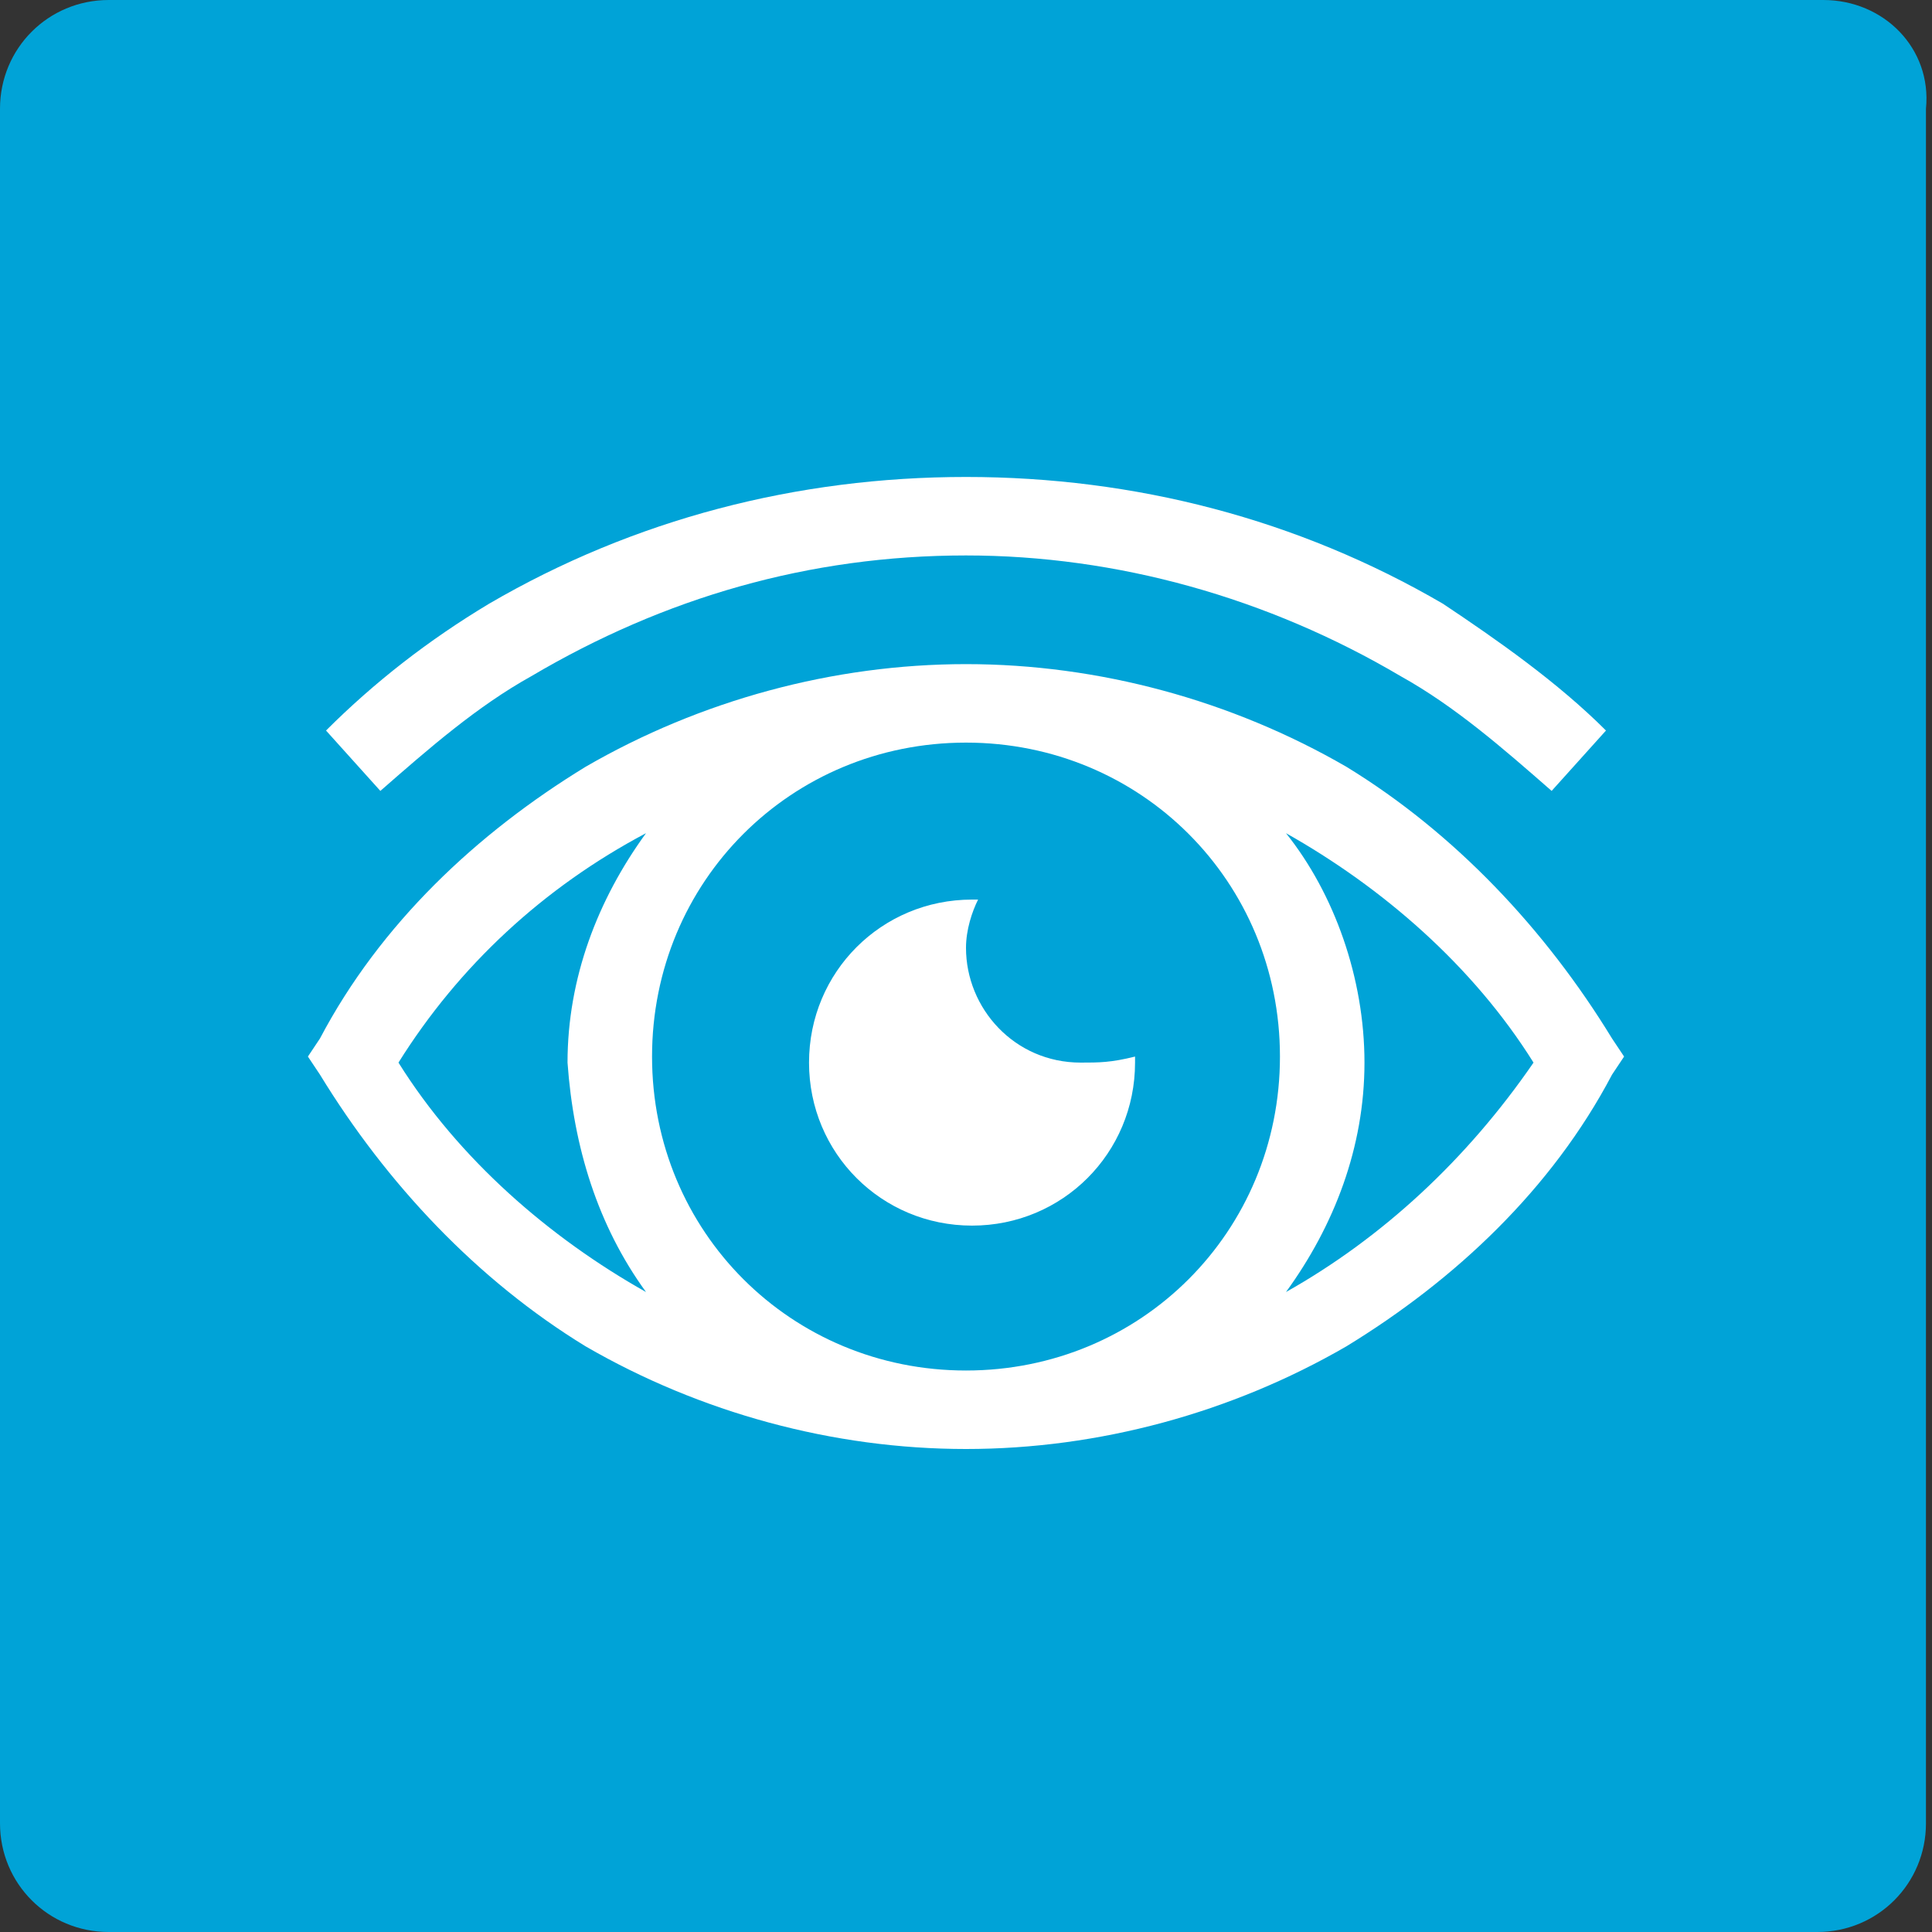 <?xml version="1.0" encoding="utf-8"?>
<!-- Generator: Adobe Illustrator 19.2.1, SVG Export Plug-In . SVG Version: 6.00 Build 0)  -->
<svg version="1.1" xmlns="http://www.w3.org/2000/svg" xmlns:xlink="http://www.w3.org/1999/xlink" x="0px" y="0px"
	 viewBox="0 0 32 32" style="enable-background:new 0 0 32 32;" xml:space="preserve">
<rect x="0" y="0" width="32" height="32" fill="#333333" stroke="none"/>
<style type="text/css">
	.st0{enable-background:new    ;}
	.st1{fill-rule:evenodd;clip-rule:evenodd;fill:#00A3D7;}
	.st2{fill-rule:evenodd;clip-rule:evenodd;fill:#FFFFFF;}
</style>
<g id="Rounded_Rectangle_9_copy_1_" class="st0">
	<g id="Rounded_Rectangle_9_copy">
		<g>
			<path class="st1" d="M30.2,0H1.8C0.8,0,0,0.8,0,1.8v28.4c0,1,0.8,1.8,1.8,1.8h28.3c1,0,1.8-0.8,1.8-1.8V1.8C32,0.8,31.2,0,30.2,0
				z"/>
		</g>
	</g>
	<g id="Forma_1">
		<g>
			<path class="st2" d="M17.9,17.6c-1.1,0-1.9-0.9-1.9-1.9c0-0.3,0.1-0.6,0.2-0.8c0,0-0.1,0-0.1,0c-1.5,0-2.7,1.2-2.7,2.7
				c0,1.5,1.2,2.7,2.7,2.7s2.7-1.2,2.7-2.7c0,0,0-0.1,0-0.1C18.4,17.6,18.2,17.6,17.9,17.6z M8.8,11.2c2.2-1.3,4.6-2,7.2-2
				c2.5,0,5,0.7,7.2,2c0.9,0.5,1.7,1.2,2.5,1.9l0.9-1c-0.8-0.8-1.8-1.5-2.7-2.1c-2.4-1.4-5.1-2.1-7.9-2.1c-2.8,0-5.5,0.7-7.9,2.1
				c-1,0.6-1.9,1.3-2.7,2.1l0.9,1C7.1,12.4,7.9,11.7,8.8,11.2z M26.7,17.2c-1.1-1.8-2.6-3.4-4.4-4.5C20.4,11.6,18.2,11,16,11
				s-4.4,0.6-6.3,1.7c-1.8,1.1-3.4,2.6-4.4,4.5l-0.2,0.3l0.2,0.3c1.1,1.8,2.6,3.4,4.4,4.5c1.9,1.1,4.1,1.7,6.3,1.7s4.4-0.6,6.3-1.7
				c1.8-1.1,3.4-2.6,4.4-4.5l0.2-0.3L26.7,17.2z M10.7,21.4c-1.6-0.9-3.1-2.2-4.1-3.8c1-1.6,2.4-2.9,4.1-3.8
				c-0.8,1.1-1.3,2.4-1.3,3.8C9.5,19,9.9,20.3,10.7,21.4z M16,22.7c-2.9,0-5.2-2.3-5.2-5.2c0-2.9,2.3-5.2,5.2-5.2s5.2,2.3,5.2,5.2
				C21.2,20.4,18.9,22.7,16,22.7z M21.3,21.4c0.8-1.1,1.3-2.4,1.3-3.8c0-1.4-0.5-2.8-1.3-3.8c1.6,0.9,3.1,2.2,4.1,3.8
				C24.3,19.2,22.9,20.5,21.3,21.4z"/>
		</g>
	</g>
</g>
<g id="Forma_1_1_" class="st0">
</g>
</svg>
